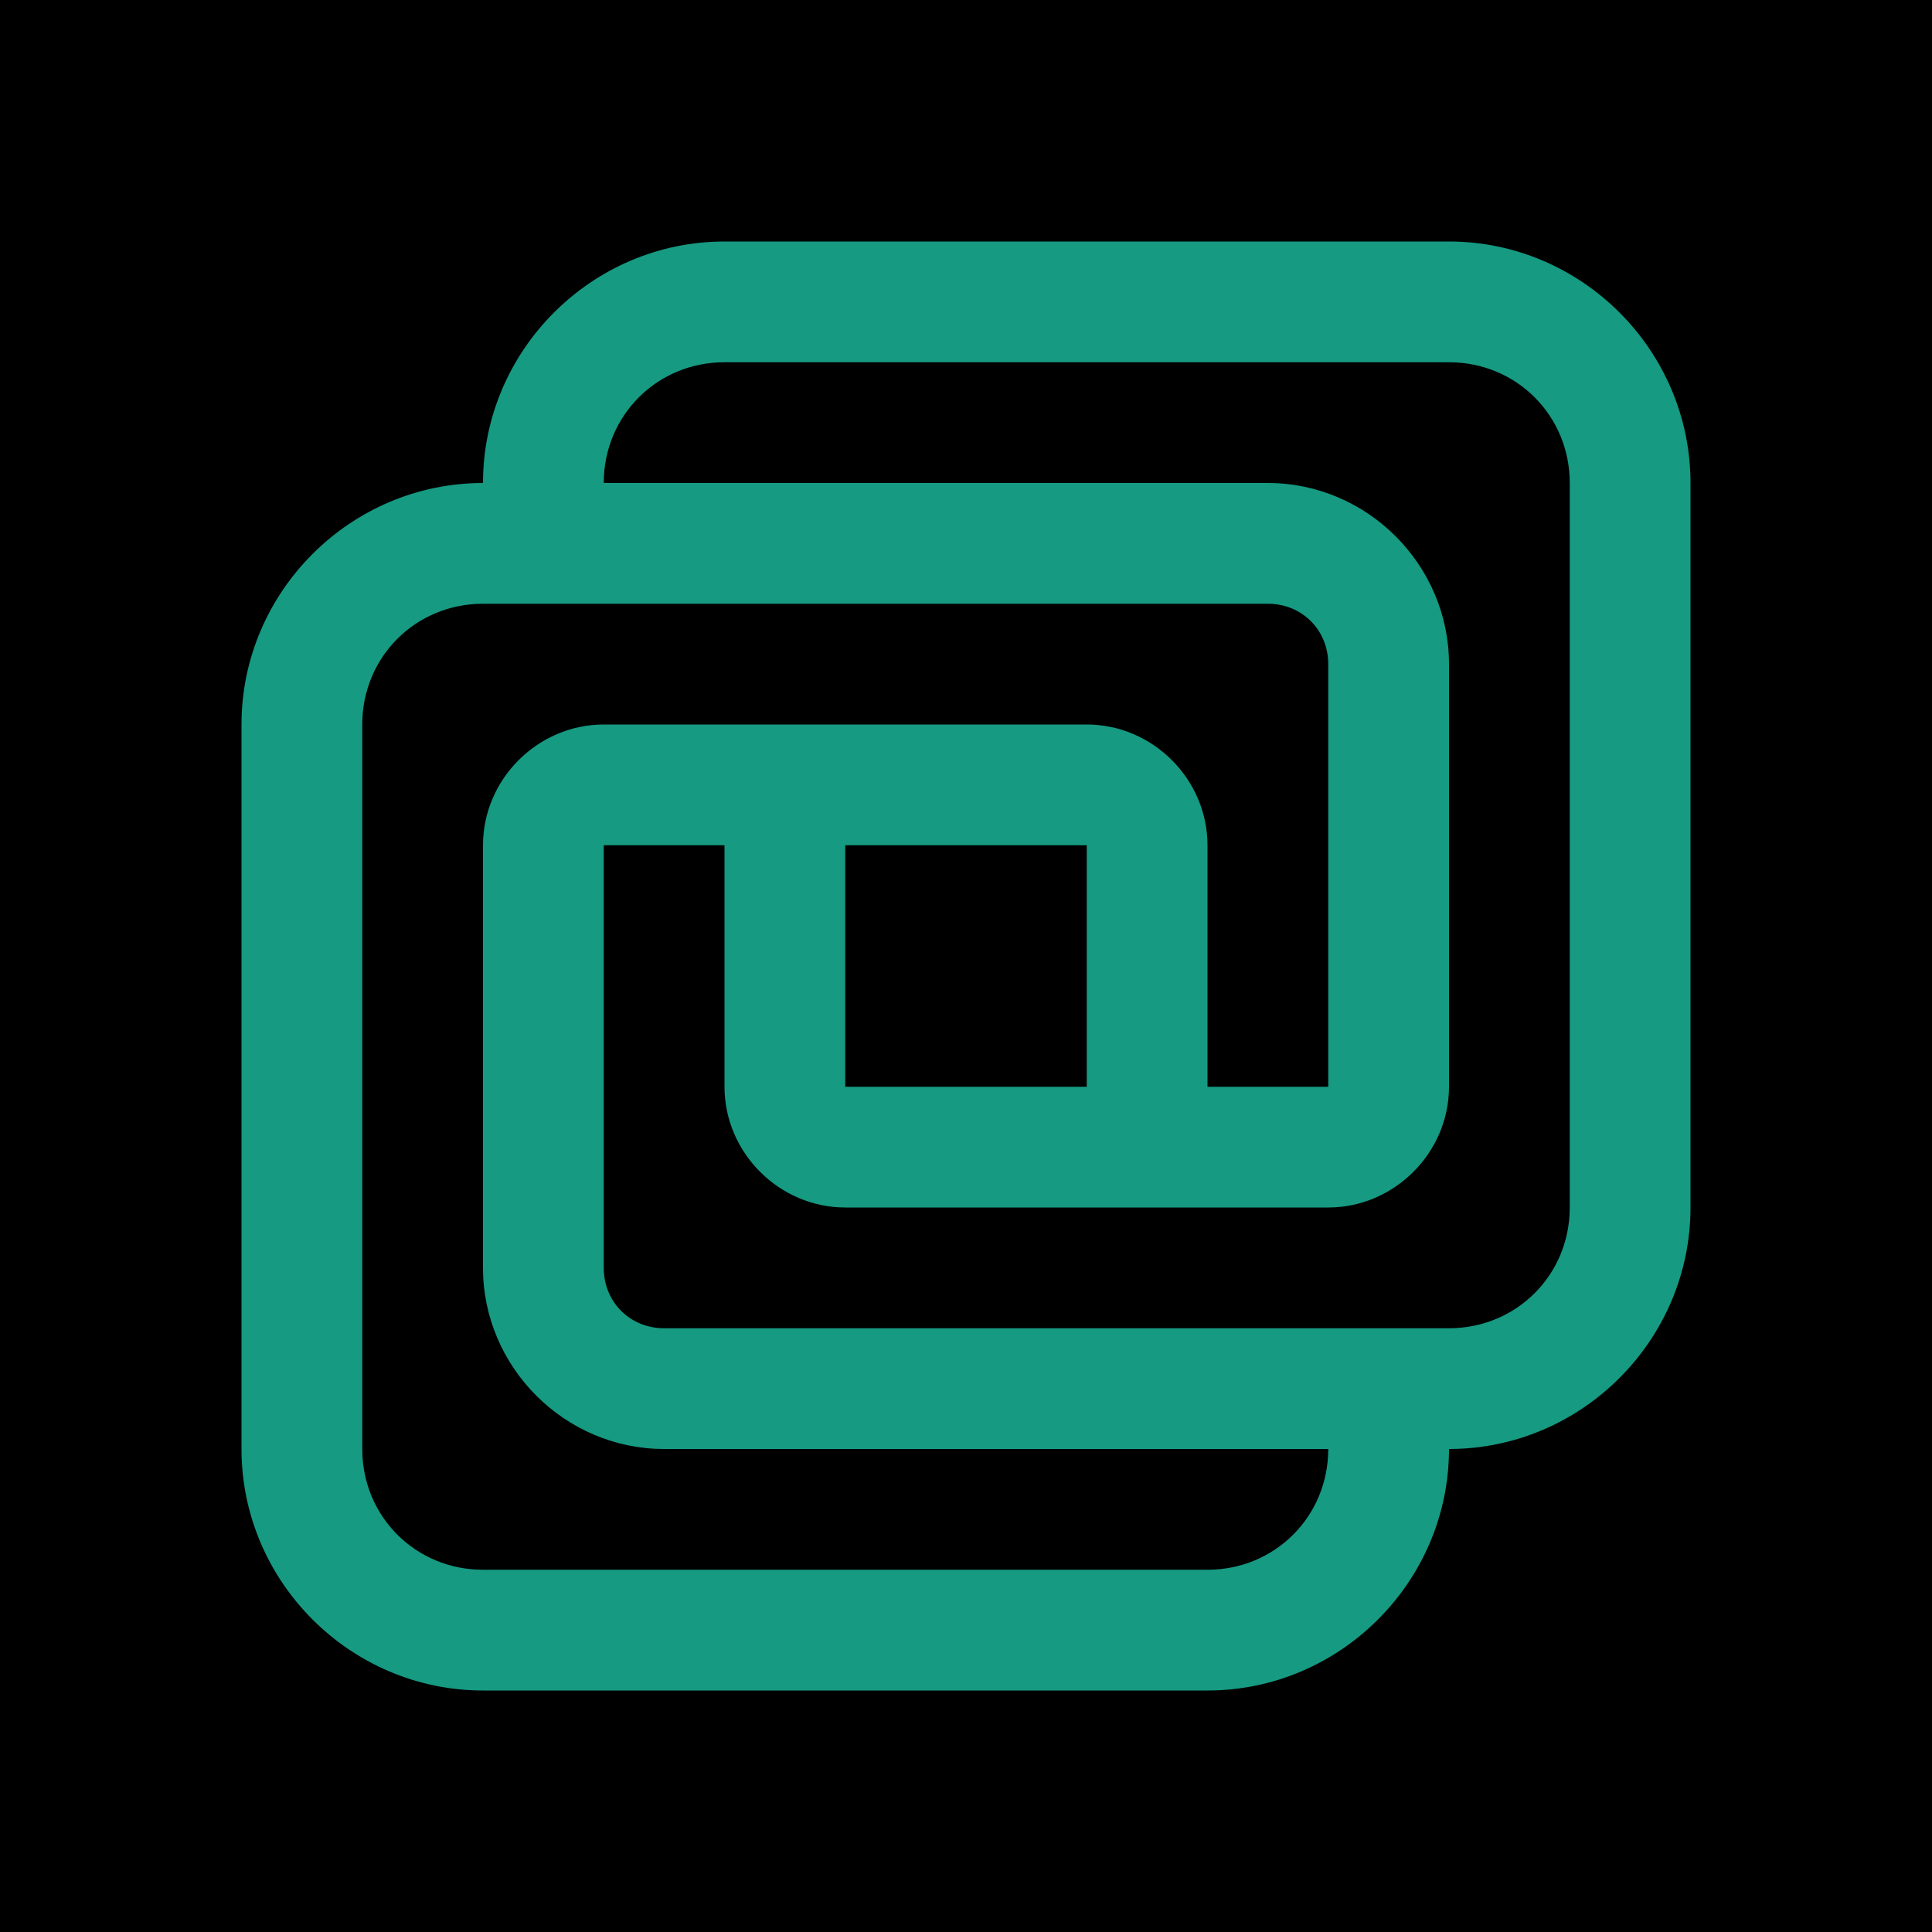 <svg xmlns="http://www.w3.org/2000/svg" xmlns:xlink="http://www.w3.org/1999/xlink" viewBox="0,0,256,256" width="32px" height="32px"><g transform=""><g fill="#000000" fill-rule="nonzero" stroke="none" stroke-width="1" stroke-linecap="butt" stroke-linejoin="miter" stroke-miterlimit="10" stroke-dasharray="" stroke-dashoffset="0" font-family="none" font-weight="none" font-size="none" text-anchor="none" style="mix-blend-mode: normal"><path d="M0,256v-256h256v256z" id="bgRectangle"></path></g><g fill="#169a82" fill-rule="nonzero" stroke="none" stroke-width="1" stroke-linecap="butt" stroke-linejoin="miter" stroke-miterlimit="10" stroke-dasharray="" stroke-dashoffset="0" font-family="none" font-weight="none" font-size="none" text-anchor="none" style="mix-blend-mode: normal"><g transform="scale(8,8)"><path d="M12,4c-2.197,0 -4,1.803 -4,4c-2.197,0 -4,1.803 -4,4v12c0,2.197 1.803,4 4,4h12c2.197,0 4,-1.803 4,-4c2.197,0 4,-1.803 4,-4v-12c0,-2.197 -1.803,-4 -4,-4zM12,6h12c1.117,0 2,0.883 2,2v12c0,1.117 -0.883,2 -2,2h-13c-0.565,0 -1,-0.435 -1,-1v-7h2v4c0,1.093 0.907,2 2,2h4h2h2c1.093,0 2,-0.907 2,-2v-7c0,-1.645 -1.355,-3 -3,-3h-11c0,-1.117 0.883,-2 2,-2zM8,10h13c0.565,0 1,0.435 1,1v7h-2v-4c0,-1.093 -0.907,-2 -2,-2h-4h-2h-2c-1.093,0 -2,0.907 -2,2v7c0,1.645 1.355,3 3,3h11c0,1.117 -0.883,2 -2,2h-12c-1.117,0 -2,-0.883 -2,-2v-12c0,-1.117 0.883,-2 2,-2zM14,14h4v4h-4z"></path></g></g></g></svg>